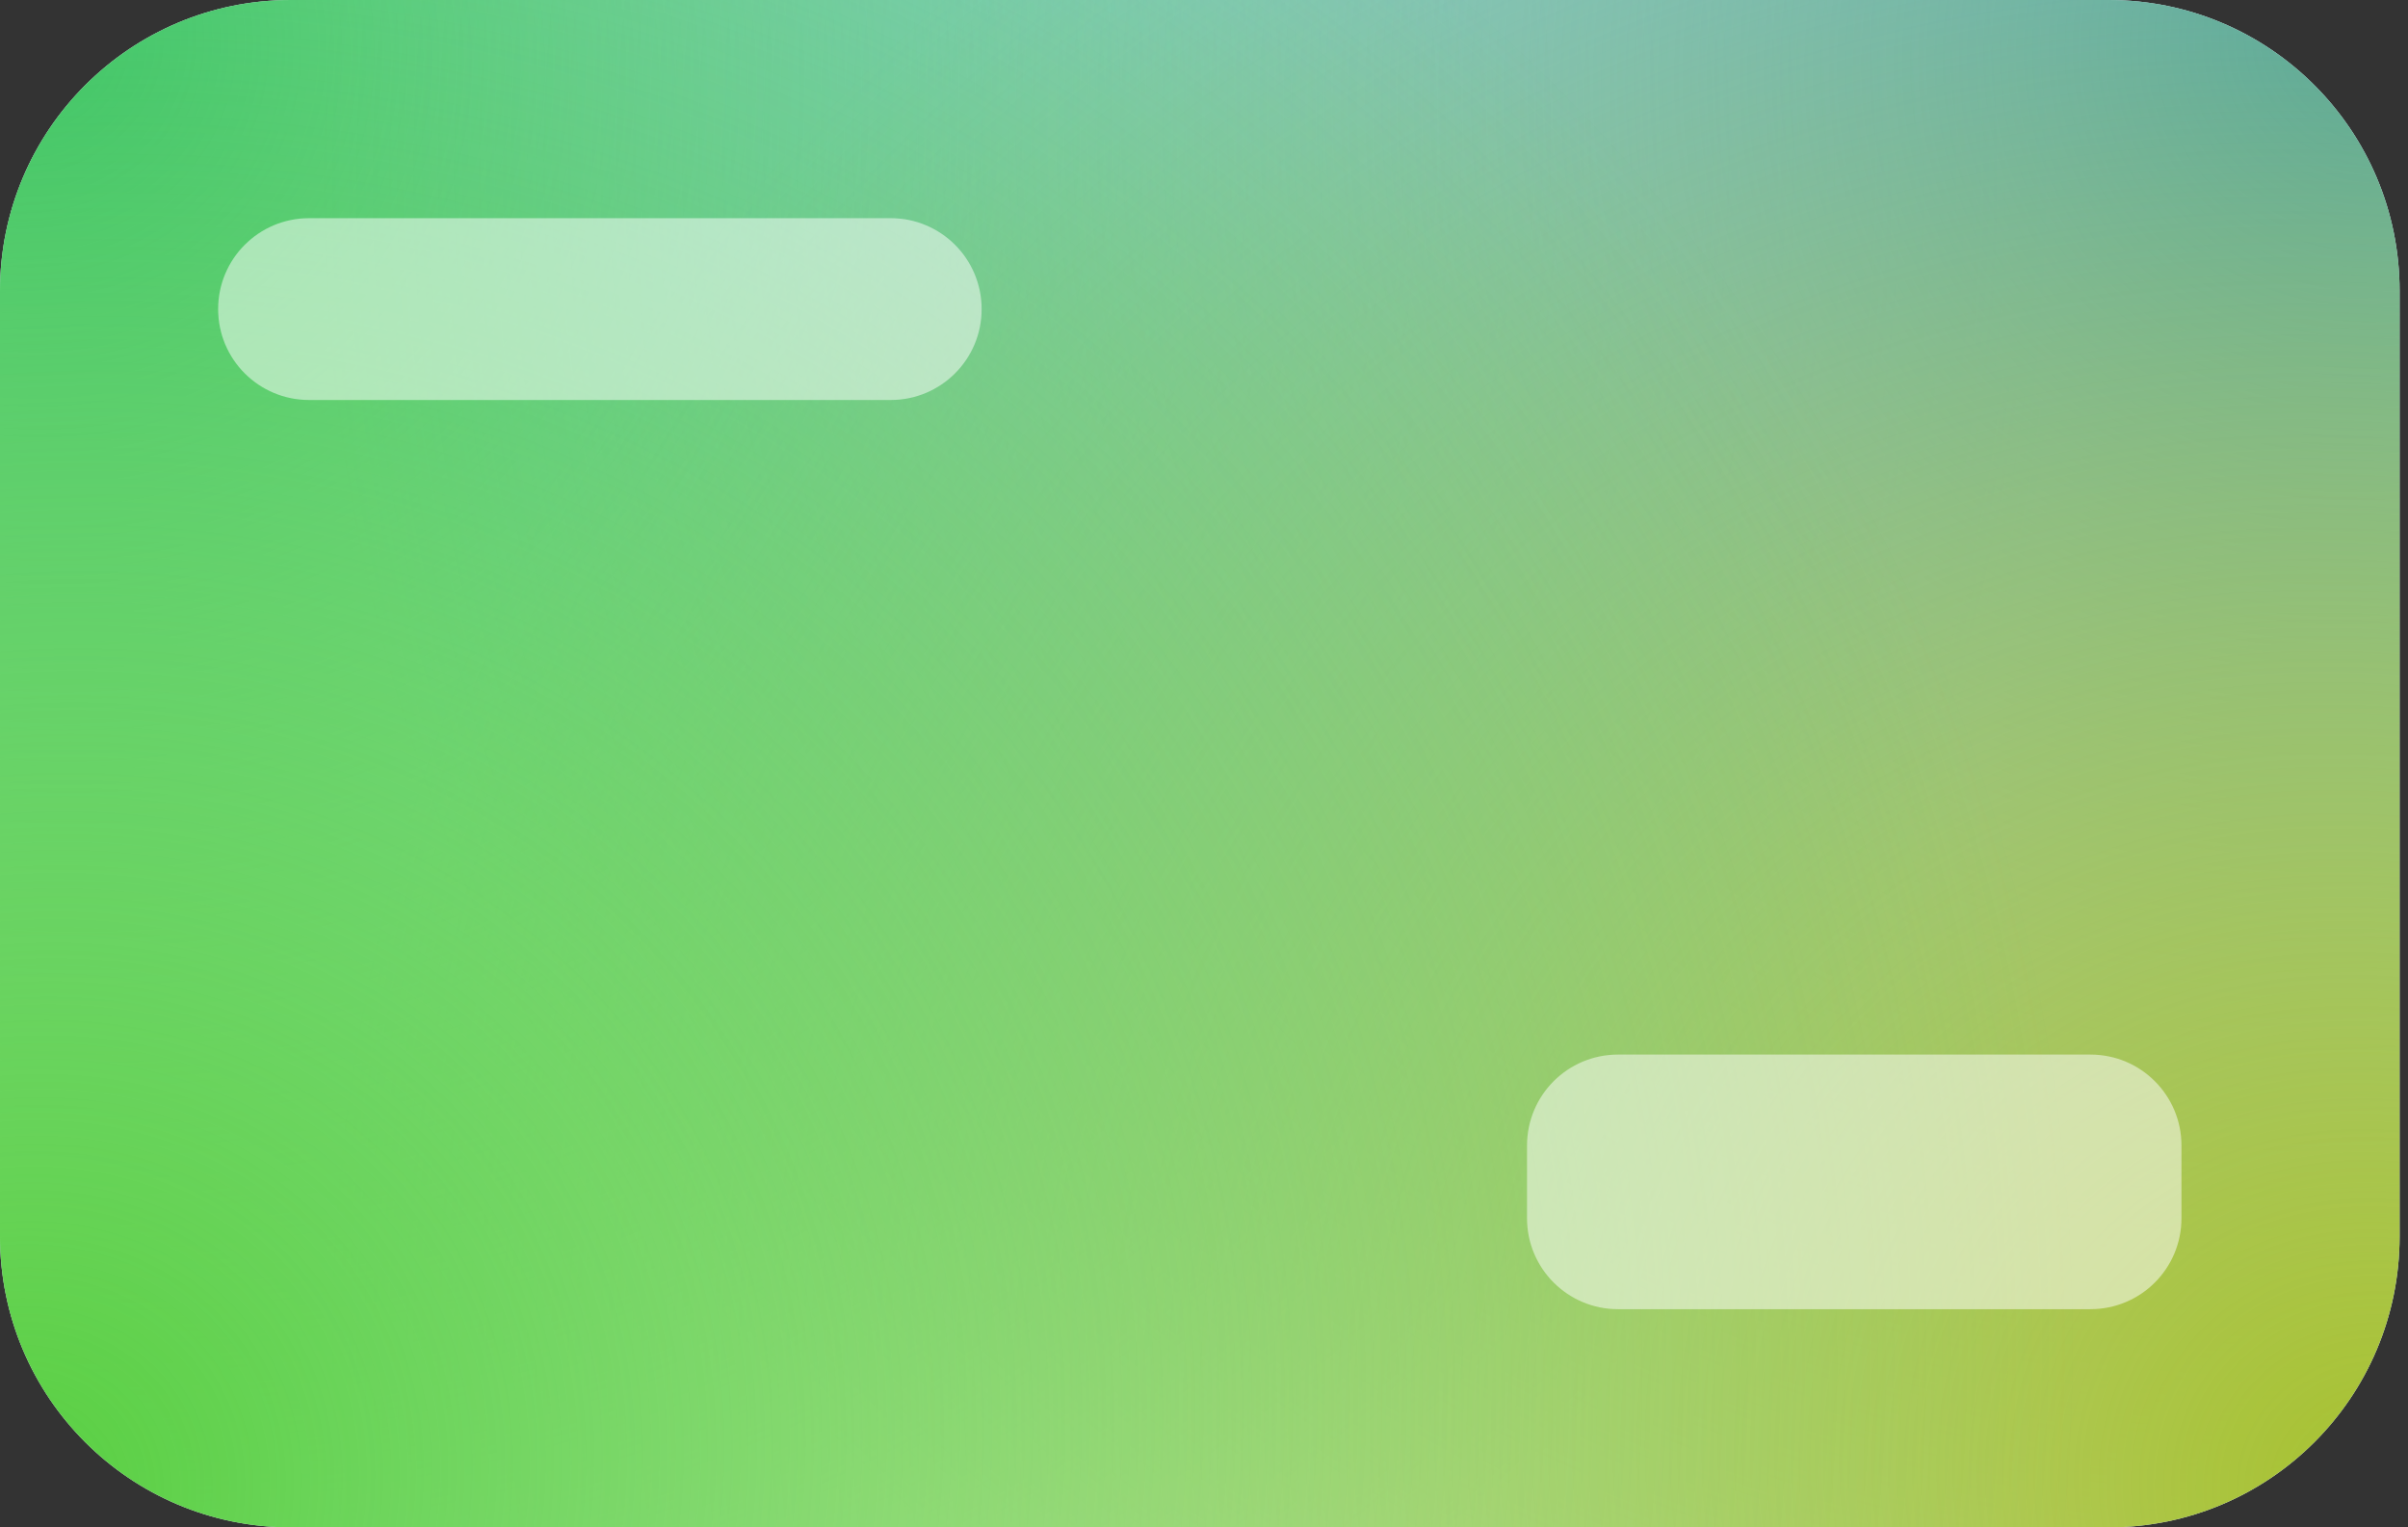 <svg width="41" height="26" viewBox="0 0 41 26" fill="none" xmlns="http://www.w3.org/2000/svg">
<rect x="0" y="0" width="41" height="26" fill="#333333" stroke="none"/>
<g clip-path="url(#clip0_61_3556)">
<path d="M35.905 0H4.952C2.217 0 0 2.217 0 4.952V21.048C0 23.783 2.217 26 4.952 26H35.905C38.64 26 40.857 23.783 40.857 21.048V4.952C40.857 2.217 38.64 0 35.905 0Z" fill="white"/>
<path d="M35.905 0H4.952C2.217 0 0 2.217 0 4.952V21.048C0 23.783 2.217 26 4.952 26H35.905C38.64 26 40.857 23.783 40.857 21.048V4.952C40.857 2.217 38.64 0 35.905 0Z" fill="url(#paint0_radial_61_3556)"/>
<path d="M35.905 0H4.952C2.217 0 0 2.217 0 4.952V21.048C0 23.783 2.217 26 4.952 26H35.905C38.64 26 40.857 23.783 40.857 21.048V4.952C40.857 2.217 38.64 0 35.905 0Z" fill="url(#paint1_radial_61_3556)"/>
<path d="M35.905 0H4.952C2.217 0 0 2.217 0 4.952V21.048C0 23.783 2.217 26 4.952 26H35.905C38.64 26 40.857 23.783 40.857 21.048V4.952C40.857 2.217 38.64 0 35.905 0Z" fill="url(#paint2_radial_61_3556)"/>
<path d="M35.905 0H4.952C2.217 0 0 2.217 0 4.952V21.048C0 23.783 2.217 26 4.952 26H35.905C38.64 26 40.857 23.783 40.857 21.048V4.952C40.857 2.217 38.64 0 35.905 0Z" fill="url(#paint3_radial_61_3556)"/>
<path opacity="0.5" d="M15.167 3.714H5.262C4.407 3.714 3.714 4.407 3.714 5.262C3.714 6.117 4.407 6.809 5.262 6.809H15.167C16.021 6.809 16.714 6.117 16.714 5.262C16.714 4.407 16.021 3.714 15.167 3.714Z" fill="white"/>
<path opacity="0.5" d="M35.595 17.952H27.548C26.693 17.952 26 18.645 26 19.5V20.738C26 21.593 26.693 22.286 27.548 22.286H35.595C36.45 22.286 37.143 21.593 37.143 20.738V19.5C37.143 18.645 36.45 17.952 35.595 17.952Z" fill="white"/>
</g>
<defs>
<radialGradient id="paint0_radial_61_3556" cx="0" cy="0" r="1" gradientUnits="userSpaceOnUse" gradientTransform="rotate(32.471) scale(48.428 43.87)">
<stop stop-color="#38C274"/>
<stop offset="0.752" stop-color="#38C274" stop-opacity="0"/>
</radialGradient>
<radialGradient id="paint1_radial_61_3556" cx="0" cy="0" r="1" gradientUnits="userSpaceOnUse" gradientTransform="translate(40.857 1.10304e-06) rotate(147.529) scale(48.428 43.87)">
<stop stop-color="#43A1BB"/>
<stop offset="0.754" stop-color="#43A1BB" stop-opacity="0"/>
</radialGradient>
<radialGradient id="paint2_radial_61_3556" cx="0" cy="0" r="1" gradientUnits="userSpaceOnUse" gradientTransform="translate(40.857 26) rotate(-147.529) scale(48.428 43.87)">
<stop stop-color="#A7C12E"/>
<stop offset="0.751" stop-color="#A7C12E" stop-opacity="0"/>
</radialGradient>
<radialGradient id="paint3_radial_61_3556" cx="0" cy="0" r="1" gradientUnits="userSpaceOnUse" gradientTransform="translate(8.89592e-06 26) rotate(-32.471) scale(48.428 43.87)">
<stop stop-color="#58CF40"/>
<stop offset="0.753" stop-color="#58CF40" stop-opacity="0"/>
</radialGradient>
<clipPath id="clip0_61_3556">
<rect width="40.857" height="26" fill="white"/>
</clipPath>
</defs>
</svg>
